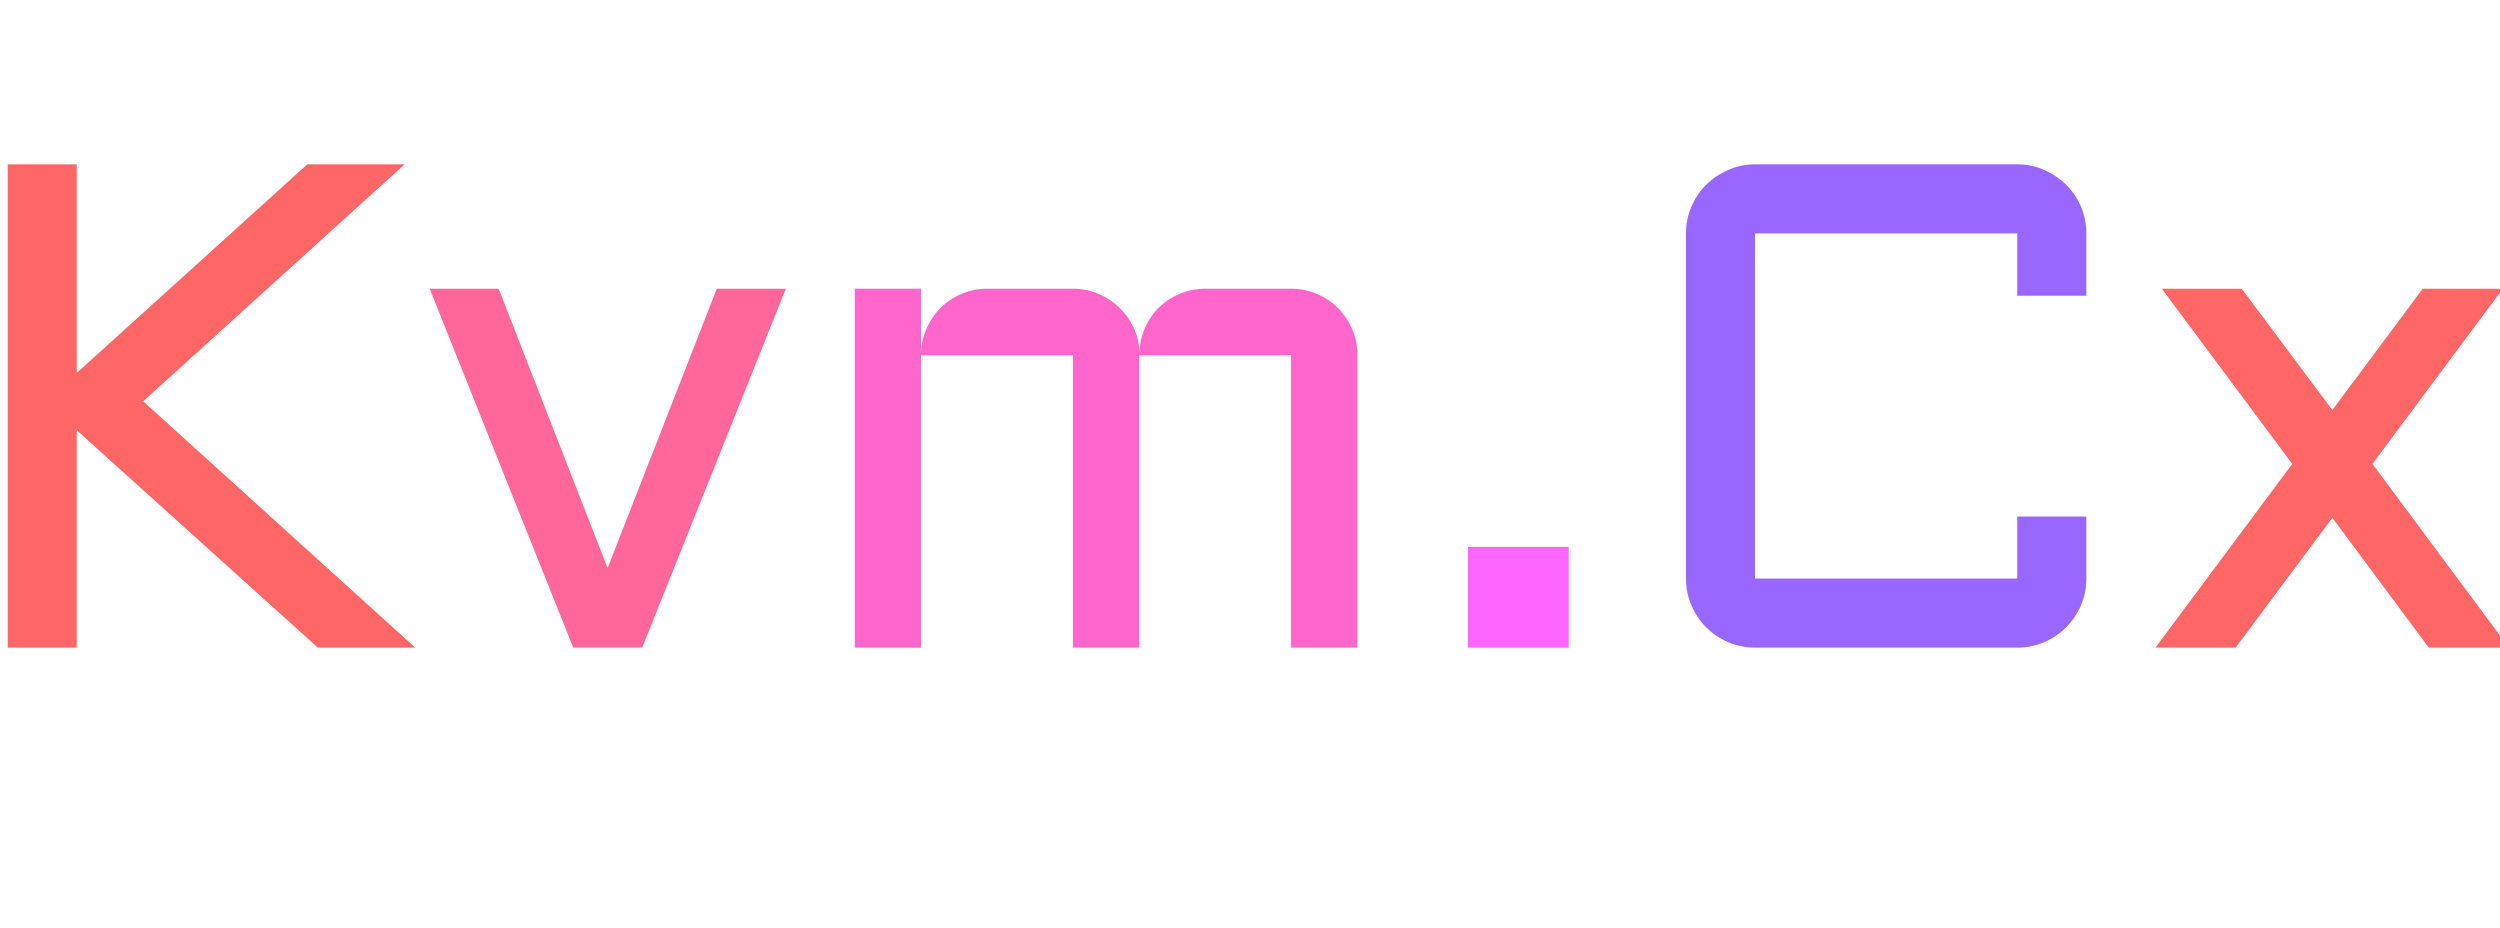 <?xml version="1.0" encoding="utf-8"?><svg xmlns="http://www.w3.org/2000/svg" width="326" height="121" preserveAspectRatio="xMidYMid" xmlns:xlink="http://www.w3.org/1999/xlink" style="margin-right:-2px;display:block;background-repeat-y:initial;background-repeat-x:initial;animation-play-state:paused" ><style type="text/css" style="animation-play-state:paused" >text {
    text-anchor: middle; font-size: 90px; opacity: 0;
  }</style>


<g style="transform-origin:163px 60.5px;transform:matrix(1, 0, 0, 1, 0, 0);animation-play-state:paused" ><g transform="translate(163,60.5)" style="transform:matrix(1, 0, 0, 1, 163, 60.5);animation-play-state:paused" ><g transform="translate(-7,0)" style="transform:matrix(1, 0, 0, 1, -7, 0);animation-play-state:paused" ><g class="path" style="transform-origin:-128.425px -7.562px;animation-timing-function:linear;animation-play-state:paused;animation-name:static-06877e86-1c45-4655-9df9-a343a1ff0af4;animation-iteration-count:infinite;animation-fill-mode:forwards;animation-duration:1s;animation-delay:-0.5s" ><path d="M8.09-63.02L17.09-63.02L17.09-35.82L47.15-63.02L59.85-63.02L25.75-32.12L61.22 0L48.52 0L17.09-28.34L17.09 0L8.09 0L8.09-63.02" fill="#ff6666" stroke="none" stroke-width="none" transform="translate(-163.08,23.948)" style="transform:matrix(1, 0, 0, 1, -163.08, 23.948);fill:rgb(255, 102, 102);animation-play-state:paused" ></path></g>
<g class="path" style="transform-origin:-76.745px 0.548px;animation-timing-function:linear;animation-play-state:paused;animation-name:static-06877e86-1c45-4655-9df9-a343a1ff0af4;animation-iteration-count:infinite;animation-fill-mode:forwards;animation-duration:1s;animation-delay:-0.4s" ><path d="M90.83 0L81.83 0L63.11-46.80L72.11-46.80L86.31-10.37L100.55-46.80L109.56-46.80L90.83 0" fill="#ff6666" stroke="none" stroke-width="none" transform="translate(-163.08,23.948)" style="transform:matrix(1, 0, 0, 1, -163.08, 23.948);fill:rgb(255, 102, 153);animation-play-state:paused" ></path></g>
<g class="path" style="transform-origin:-11.755px 0.548px;animation-timing-function:linear;animation-play-state:paused;animation-name:static-06877e86-1c45-4655-9df9-a343a1ff0af4;animation-iteration-count:infinite;animation-fill-mode:forwards;animation-duration:1s;animation-delay:-0.3s" ><path d="M175.43-38.14L155.65-38.14L155.65 0L147.00 0L147.00-38.14L127.18-38.14L127.18 0L118.56 0L118.56-46.80L127.18-46.80L127.18-38.54L127.18-38.54Q127.27-40.25 127.97-41.77L127.97-41.77L127.97-41.77Q128.67-43.29 129.84-44.41L129.84-44.41L129.84-44.41Q131.00-45.53 132.54-46.16L132.54-46.16L132.54-46.16Q134.08-46.80 135.83-46.80L135.83-46.80L147.00-46.80L147.00-46.80Q148.71-46.80 150.25-46.16L150.25-46.16L150.25-46.16Q151.79-45.53 152.97-44.41L152.97-44.41L152.97-44.41Q154.16-43.29 154.89-41.77L154.89-41.77L154.89-41.77Q155.61-40.25 155.65-38.54L155.65-38.54L155.65-38.54Q155.74-40.25 156.42-41.77L156.42-41.77L156.42-41.77Q157.10-43.29 158.27-44.41L158.27-44.41L158.27-44.41Q159.43-45.53 160.97-46.16L160.97-46.16L160.97-46.16Q162.51-46.80 164.27-46.80L164.27-46.80L175.43-46.80L175.43-46.80Q177.23-46.80 178.81-46.12L178.81-46.12L178.81-46.12Q180.40-45.44 181.56-44.27L181.56-44.27L181.56-44.27Q182.72-43.11 183.41-41.53L183.41-41.53L183.41-41.53Q184.09-39.95 184.09-38.14L184.09-38.14L184.09 0L175.43 0L175.43-38.14" fill="#ff6666" stroke="none" stroke-width="none" transform="translate(-163.08,23.948)" style="transform:matrix(1, 0, 0, 1, -163.08, 23.948);fill:rgb(255, 102, 204);animation-play-state:paused" ></path></g>
<g class="path" style="transform-origin:41.99px 17.378px;animation-timing-function:linear;animation-play-state:paused;animation-name:static-06877e86-1c45-4655-9df9-a343a1ff0af4;animation-iteration-count:infinite;animation-fill-mode:forwards;animation-duration:1s;animation-delay:-0.2s" ><path d="M198.50 0L198.50-13.14L211.64-13.14L211.64 0L198.50 0" fill="#ff6666" stroke="none" stroke-width="none" transform="translate(-163.08,23.948)" style="transform:matrix(1, 0, 0, 1, -163.08, 23.948);fill:rgb(255, 102, 255);animation-play-state:paused" ></path></g>
<g class="path" style="transform-origin:89.955px -7.562px;animation-timing-function:linear;animation-play-state:paused;animation-name:static-06877e86-1c45-4655-9df9-a343a1ff0af4;animation-iteration-count:infinite;animation-fill-mode:forwards;animation-duration:1s;animation-delay:-0.1s" ><path d="M226.93-9.01L226.93-54.01L226.93-54.01Q226.93-55.85 227.64-57.50L227.64-57.50L227.64-57.50Q228.34-59.15 229.57-60.36L229.57-60.36L229.57-60.36Q230.80-61.57 232.45-62.29L232.45-62.29L232.45-62.29Q234.10-63.02 235.94-63.02L235.94-63.02L270.13-63.02L270.13-63.02Q271.98-63.02 273.63-62.29L273.63-62.29L273.63-62.29Q275.27-61.57 276.50-60.36L276.50-60.36L276.50-60.36Q277.73-59.15 278.44-57.50L278.44-57.50L278.44-57.50Q279.14-55.85 279.14-54.01L279.14-54.01L279.14-45.88L270.13-45.88L270.13-54.01L235.94-54.01L235.94-9.01L270.13-9.01L270.13-17.09L279.14-17.09L279.14-9.01L279.14-9.01Q279.14-7.16 278.44-5.52L278.44-5.52L278.44-5.52Q277.73-3.87 276.50-2.64L276.50-2.64L276.50-2.64Q275.27-1.41 273.63-0.70L273.63-0.70L273.63-0.70Q271.98 0 270.13 0L270.13 0L235.94 0L235.94 0Q234.10 0 232.45-0.70L232.45-0.70L232.45-0.70Q230.80-1.41 229.57-2.64L229.57-2.64L229.57-2.64Q228.34-3.87 227.64-5.52L227.64-5.52L227.64-5.52Q226.93-7.16 226.93-9.01L226.93-9.01" fill="#ff6666" stroke="none" stroke-width="none" transform="translate(-163.08,23.948)" style="transform:matrix(1, 0, 0, 1, -163.08, 23.948);fill:rgb(153, 102, 255);animation-play-state:paused" ></path></g>
<g class="path" style="transform-origin:148.12px 0.548px;animation-timing-function:linear;animation-play-state:paused;animation-name:static-06877e86-1c45-4655-9df9-a343a1ff0af4;animation-iteration-count:infinite;animation-fill-mode:forwards;animation-duration:1s" ><path d="M323.00-46.80L333.46-46.80L316.45-23.95L334.25 0L323.79 0L311.22-16.92L298.61 0L288.15 0L305.99-23.95L288.98-46.80L299.40-46.80L311.22-30.98L323.00-46.80" fill="#ff6666" stroke="none" stroke-width="none" transform="translate(-163.08,23.948)" style="transform:matrix(1, 0, 0, 1, -163.08, 23.948);fill:rgb(255, 102, 102);animation-play-state:paused" ></path></g></g></g></g></svg>